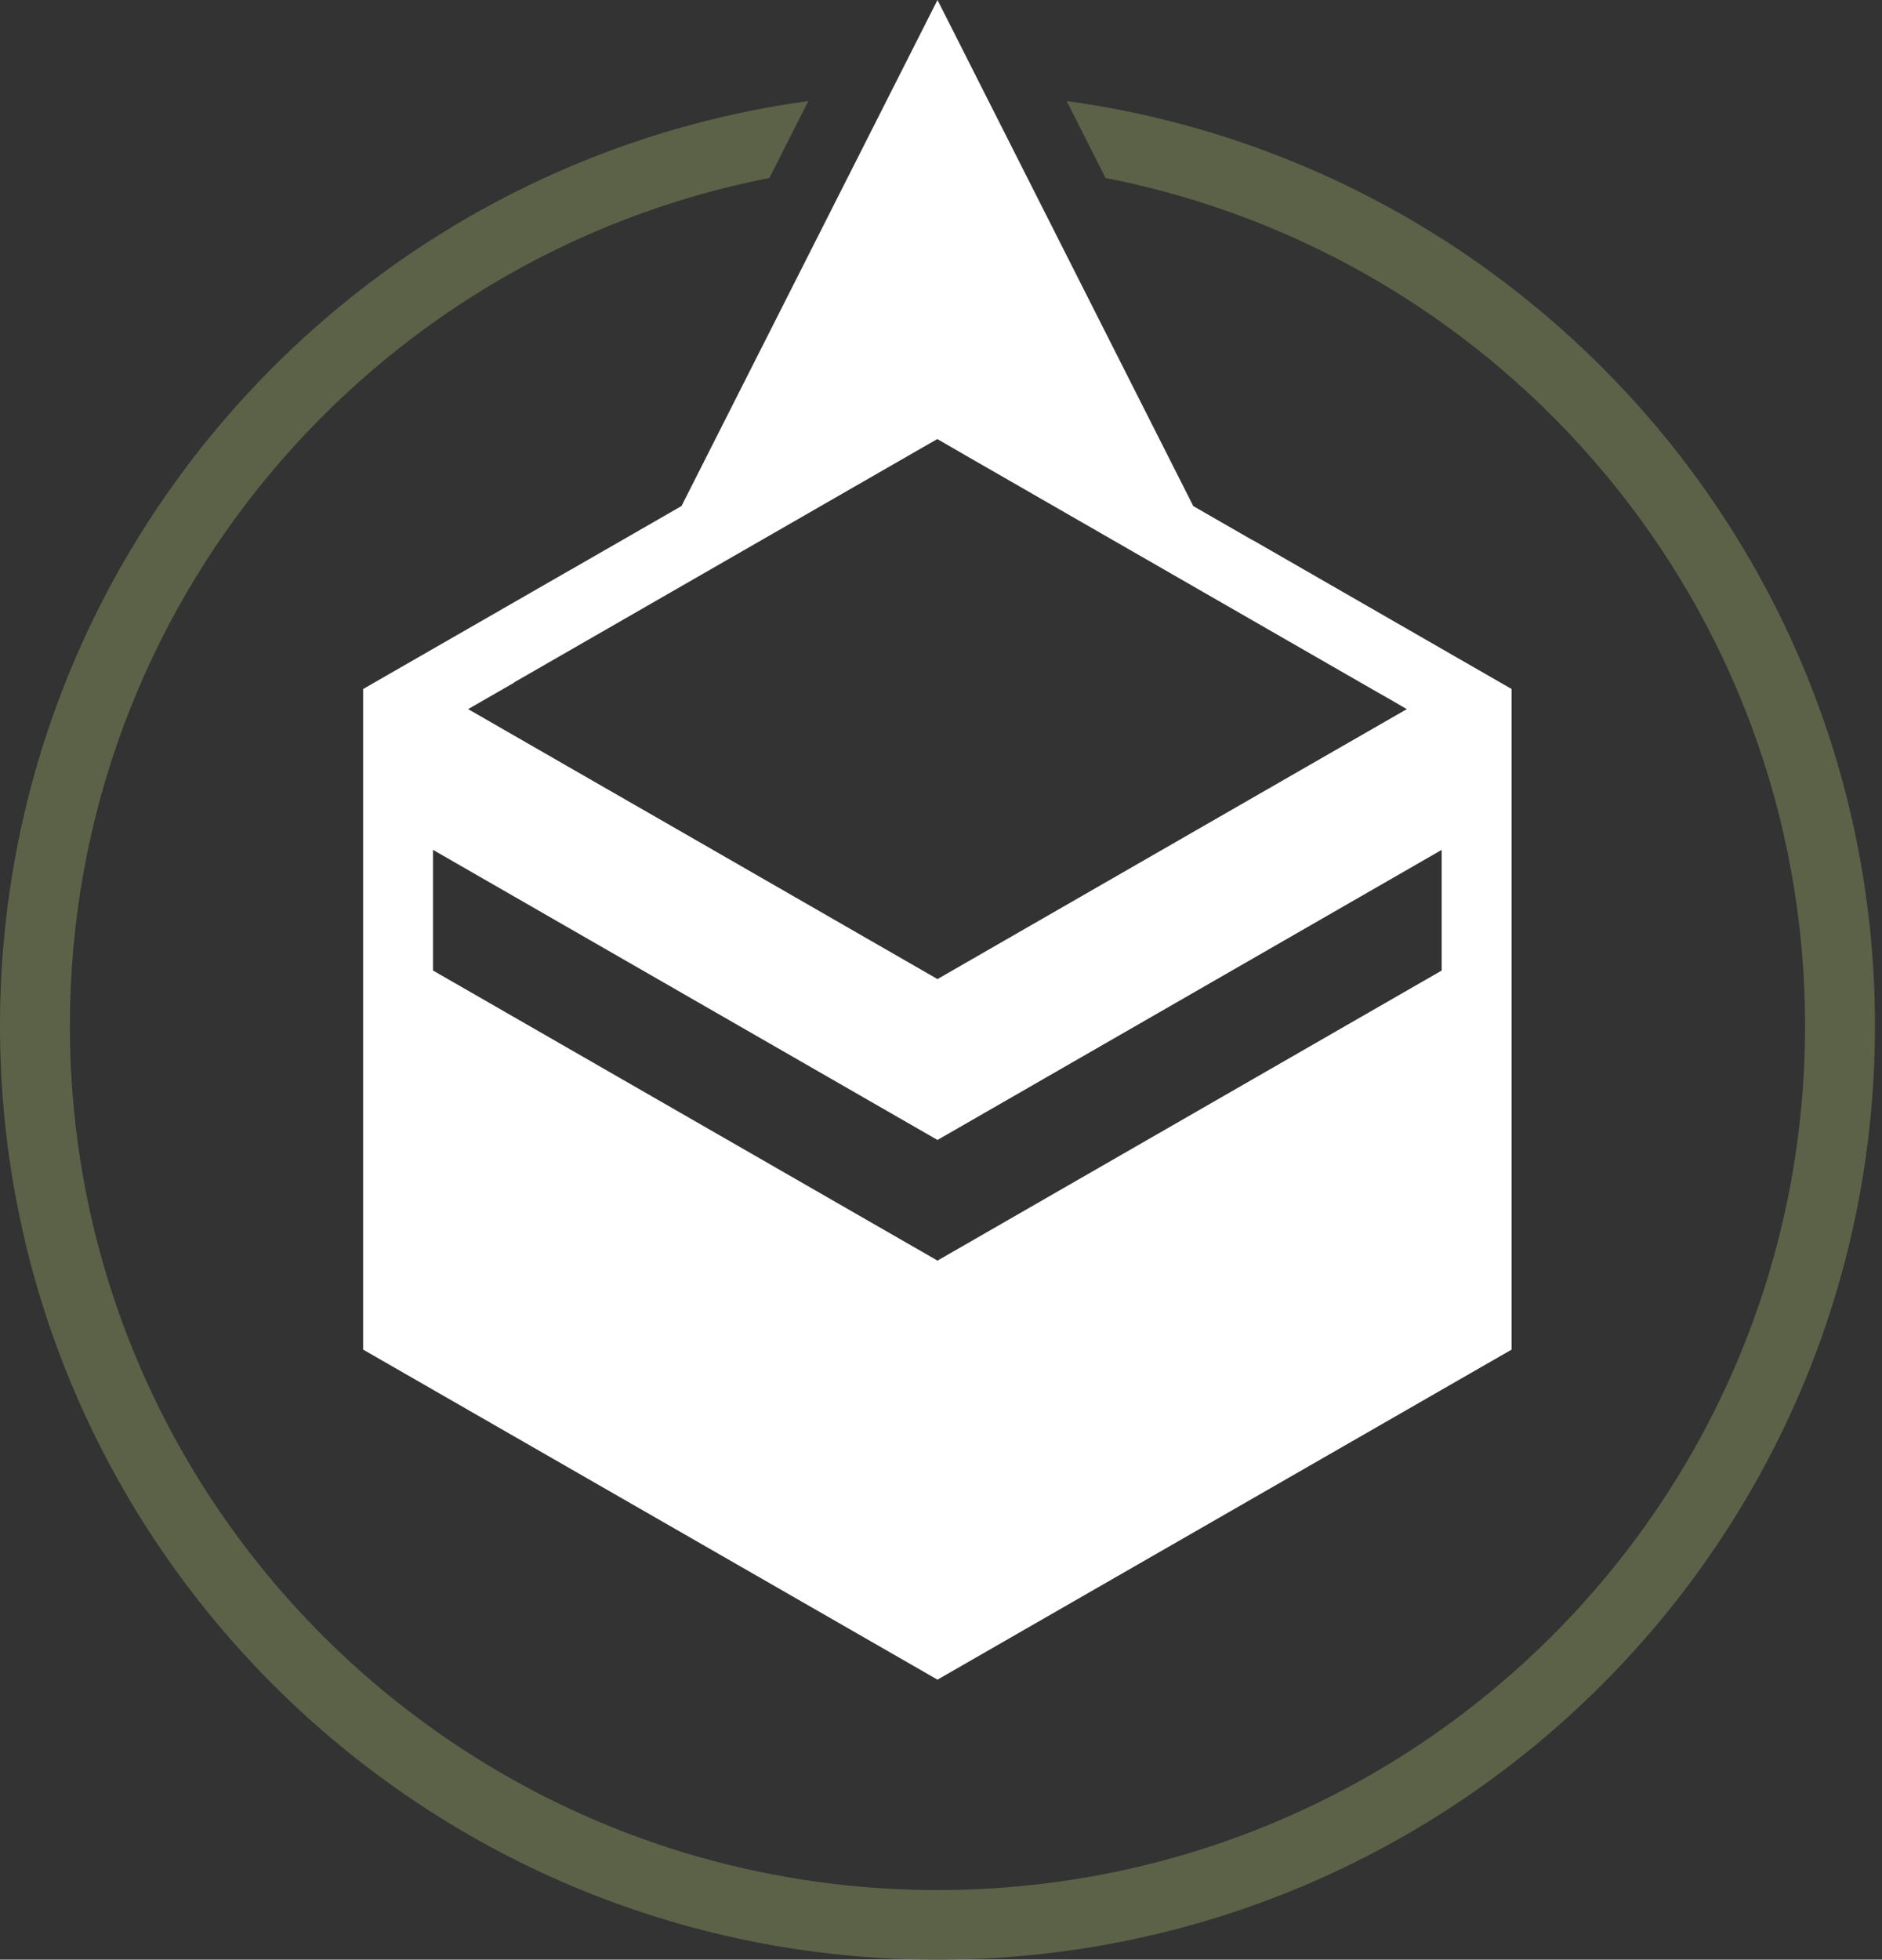 <svg width="195" height="203" viewBox="0 0 195 203" fill="none" xmlns="http://www.w3.org/2000/svg">
<rect x="0" y="0" width="195" height="203" fill="#333333" stroke="none"/>
<path fill-rule="evenodd" clip-rule="evenodd" d="M129.563 64.144L100.129 47.222L129.637 64.29L129.563 64.144ZM64.696 64.118L64.609 64.29L97.127 45.495L97.107 45.485L64.696 64.118ZM129.563 64.144L100.129 47.222L129.637 64.29L129.563 64.144ZM64.696 64.118L64.609 64.29L97.127 45.495L97.107 45.485L64.696 64.118ZM110.523 10.468L114.55 18.436C155.862 26.508 187.029 62.754 187.029 106.265C187.029 155.713 146.789 195.787 97.136 195.787C47.483 195.787 7.243 155.713 7.243 106.265C7.243 62.754 38.41 26.508 79.722 18.436L83.749 10.468C36.422 16.952 0 57.364 0 106.265C0 159.697 43.482 203 97.136 203C150.789 203 194.272 159.697 194.272 106.265C194.272 57.364 157.823 16.952 110.523 10.468Z" fill="#5C6248"/>
<path fill-rule="evenodd" clip-rule="evenodd" d="M129.768 55.932L129.78 55.956L123.639 52.425L97.136 0L70.614 52.419L59.193 58.985L59.197 58.978L37.626 71.373V139.804L97.136 173.993L156.621 139.804V71.373L129.768 55.932ZM64.696 64.118L97.107 45.485L97.127 45.495L97.136 45.49L100.129 47.222L129.563 64.144L142.998 71.868L143.001 71.862L145.769 73.456C135.415 79.419 135.546 79.315 123.257 86.397L97.136 101.422L71.015 86.397C58.7 79.315 58.857 79.419 48.503 73.456L53.261 70.722L53.282 70.681L64.696 64.118ZM149.377 100.537L97.136 130.585L44.868 100.537V88.038L97.136 118.087L149.377 88.038V100.537Z" fill="white"/>
</svg>

